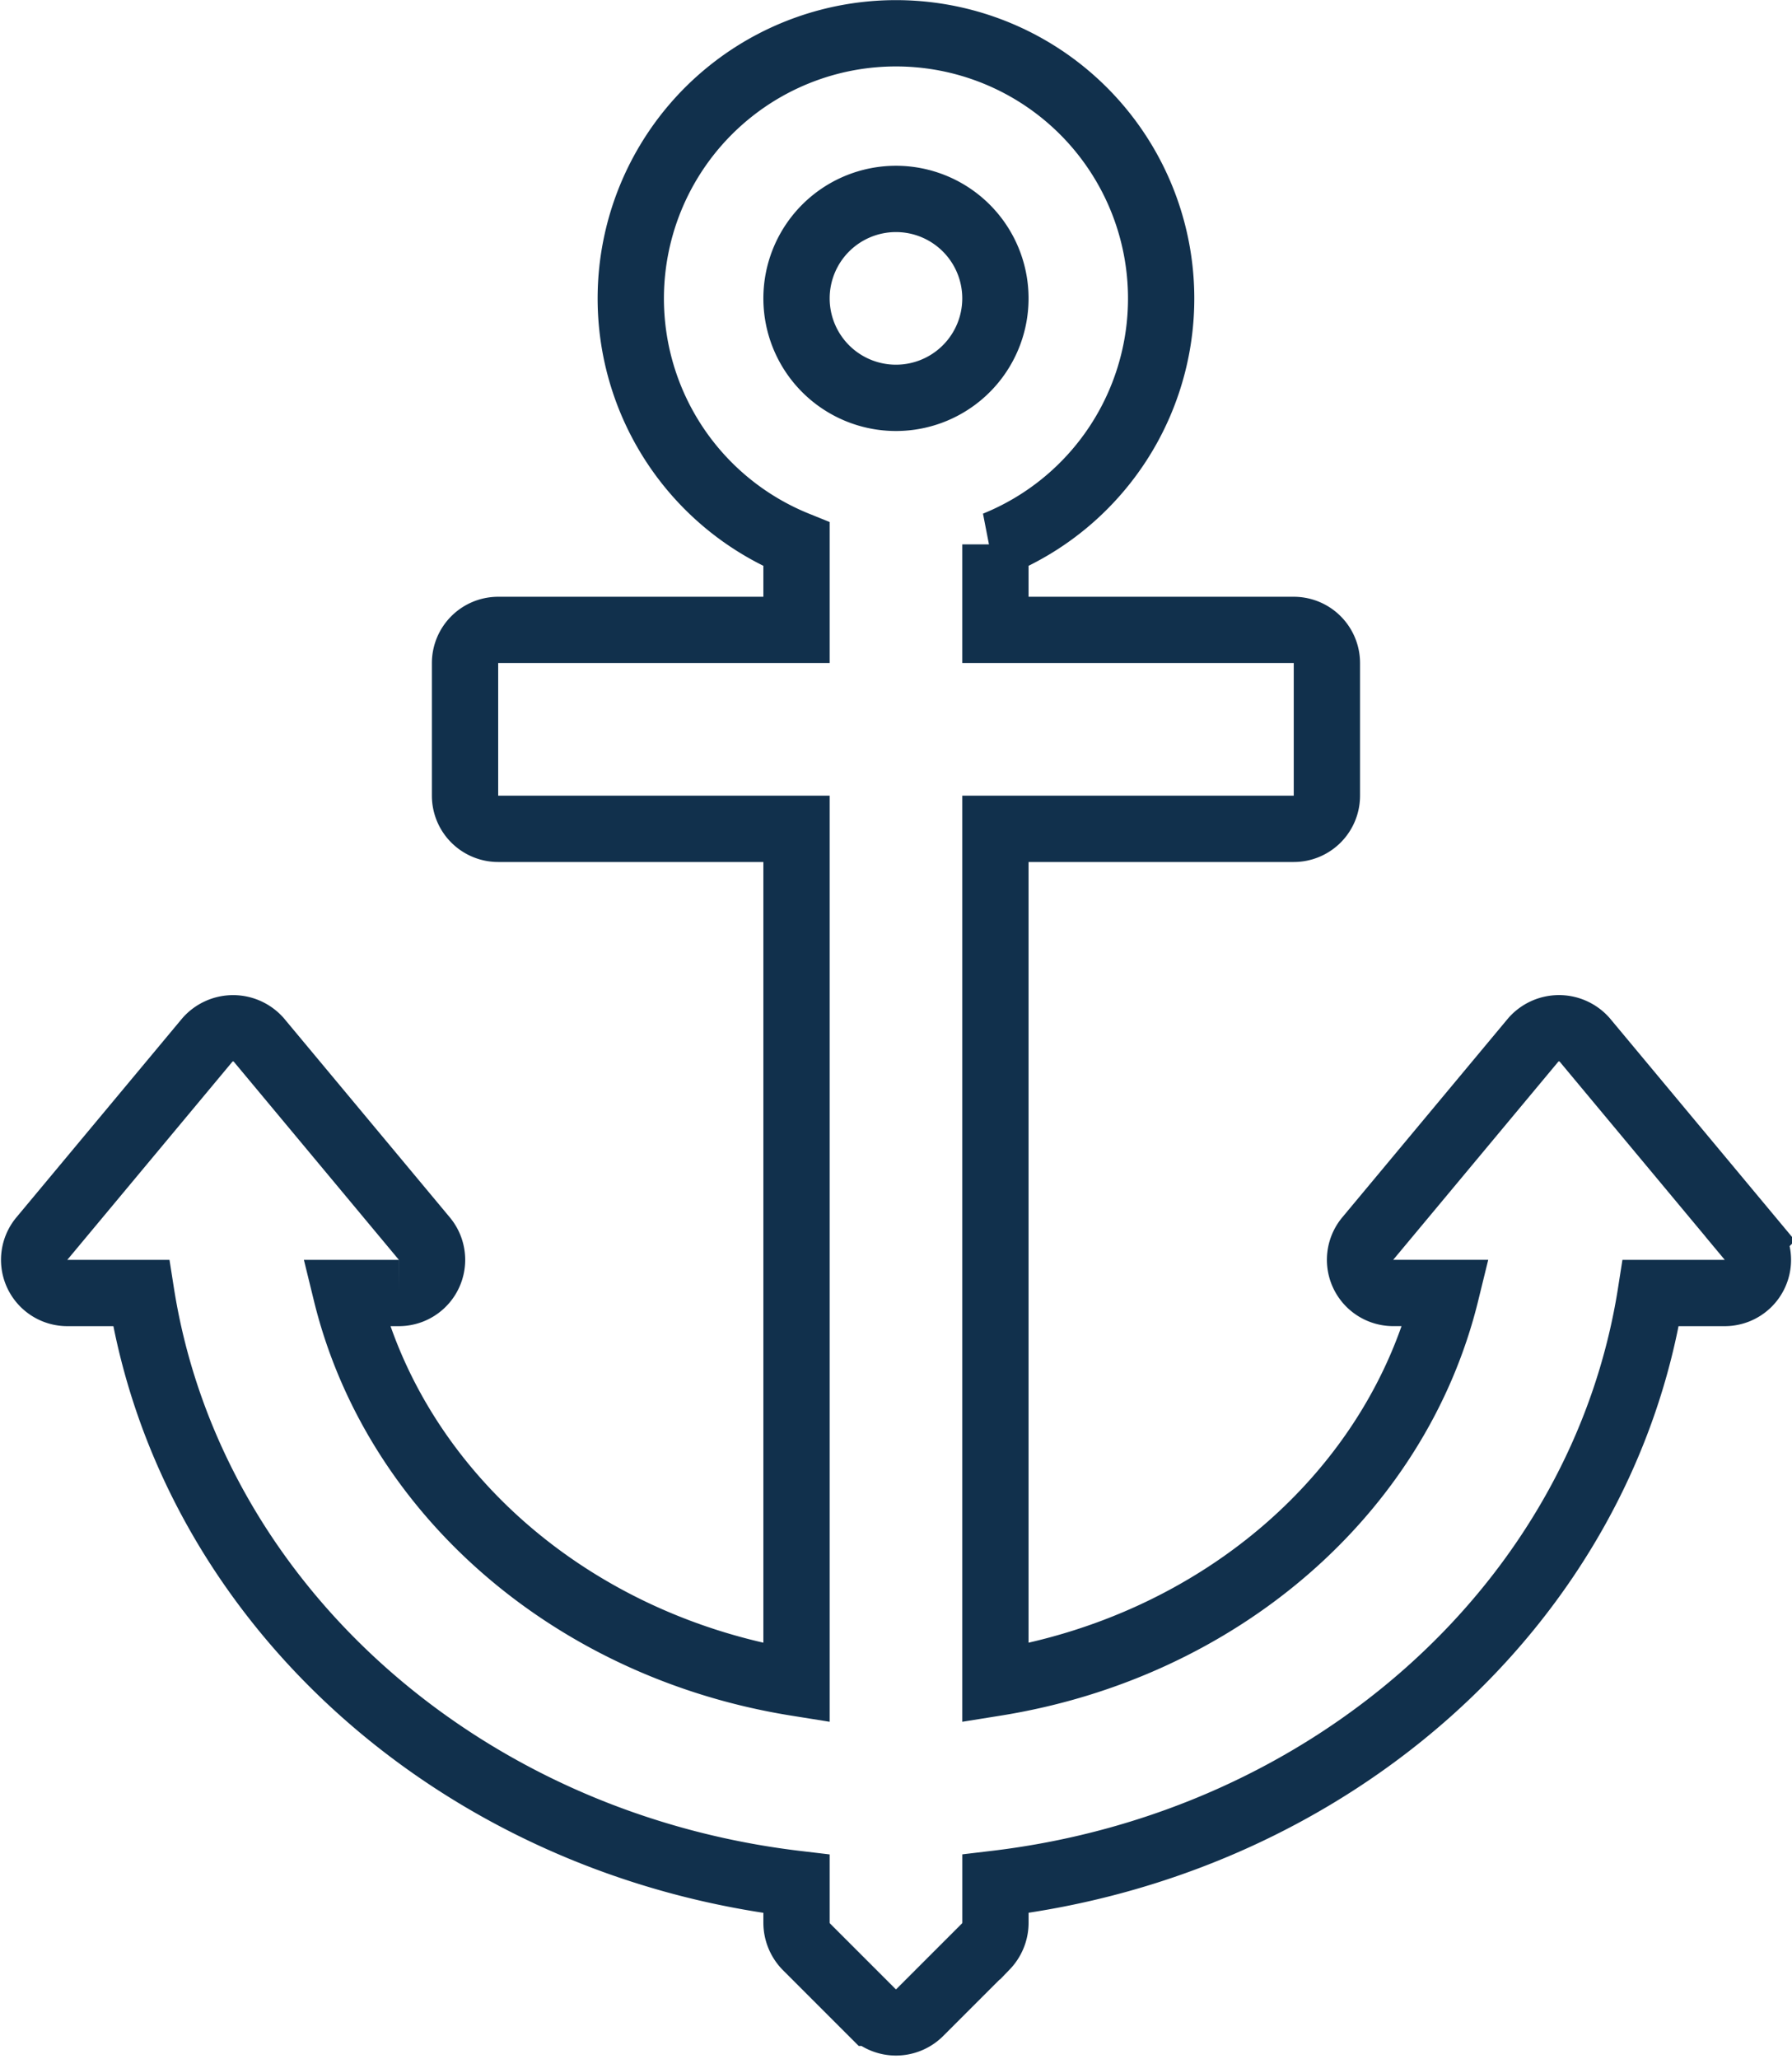 <svg xmlns="http://www.w3.org/2000/svg" width="54.06" height="62.114"><path d="M52.801 37.359l-5-6a1.032 1.032 0 0 0-1.54 0l-5 6a1 1 0 0 0 .77 1.64h1.59C42.142 45.03 36.78 49.68 30.029 50.76V25h9a1 1 0 0 0 1-1v-4a1 1 0 0 0-1-1h-9v-2.58a8 8 0 1 0-6 0V19h-9a1 1 0 0 0-1 1v4a1 1 0 0 0 1 1h9v25.76C17.278 49.68 11.918 45.03 10.442 39h1.59a1 1 0 0 0 .77-1.64l-5-6a1.032 1.032 0 0 0-1.54 0l-5 6A1 1 0 0 0 2.027 39h2.231c1.46 9.3 9.57 16.611 19.771 17.822V58a1.035 1.035 0 0 0 .29.71l2 2a1.015 1.015 0 0 0 1.421 0l2-2a1.032 1.032 0 0 0 .29-.71v-1.18C40.23 55.61 48.342 48.3 49.8 39h2.23a1 1 0 0 0 .77-1.64zM27.029 12a3 3 0 1 1 3-3 3 3 0 0 1-3 3zm0 0" fill="none" stroke="#11304c" stroke-width="2" data-name="Grupo 30"/></svg>